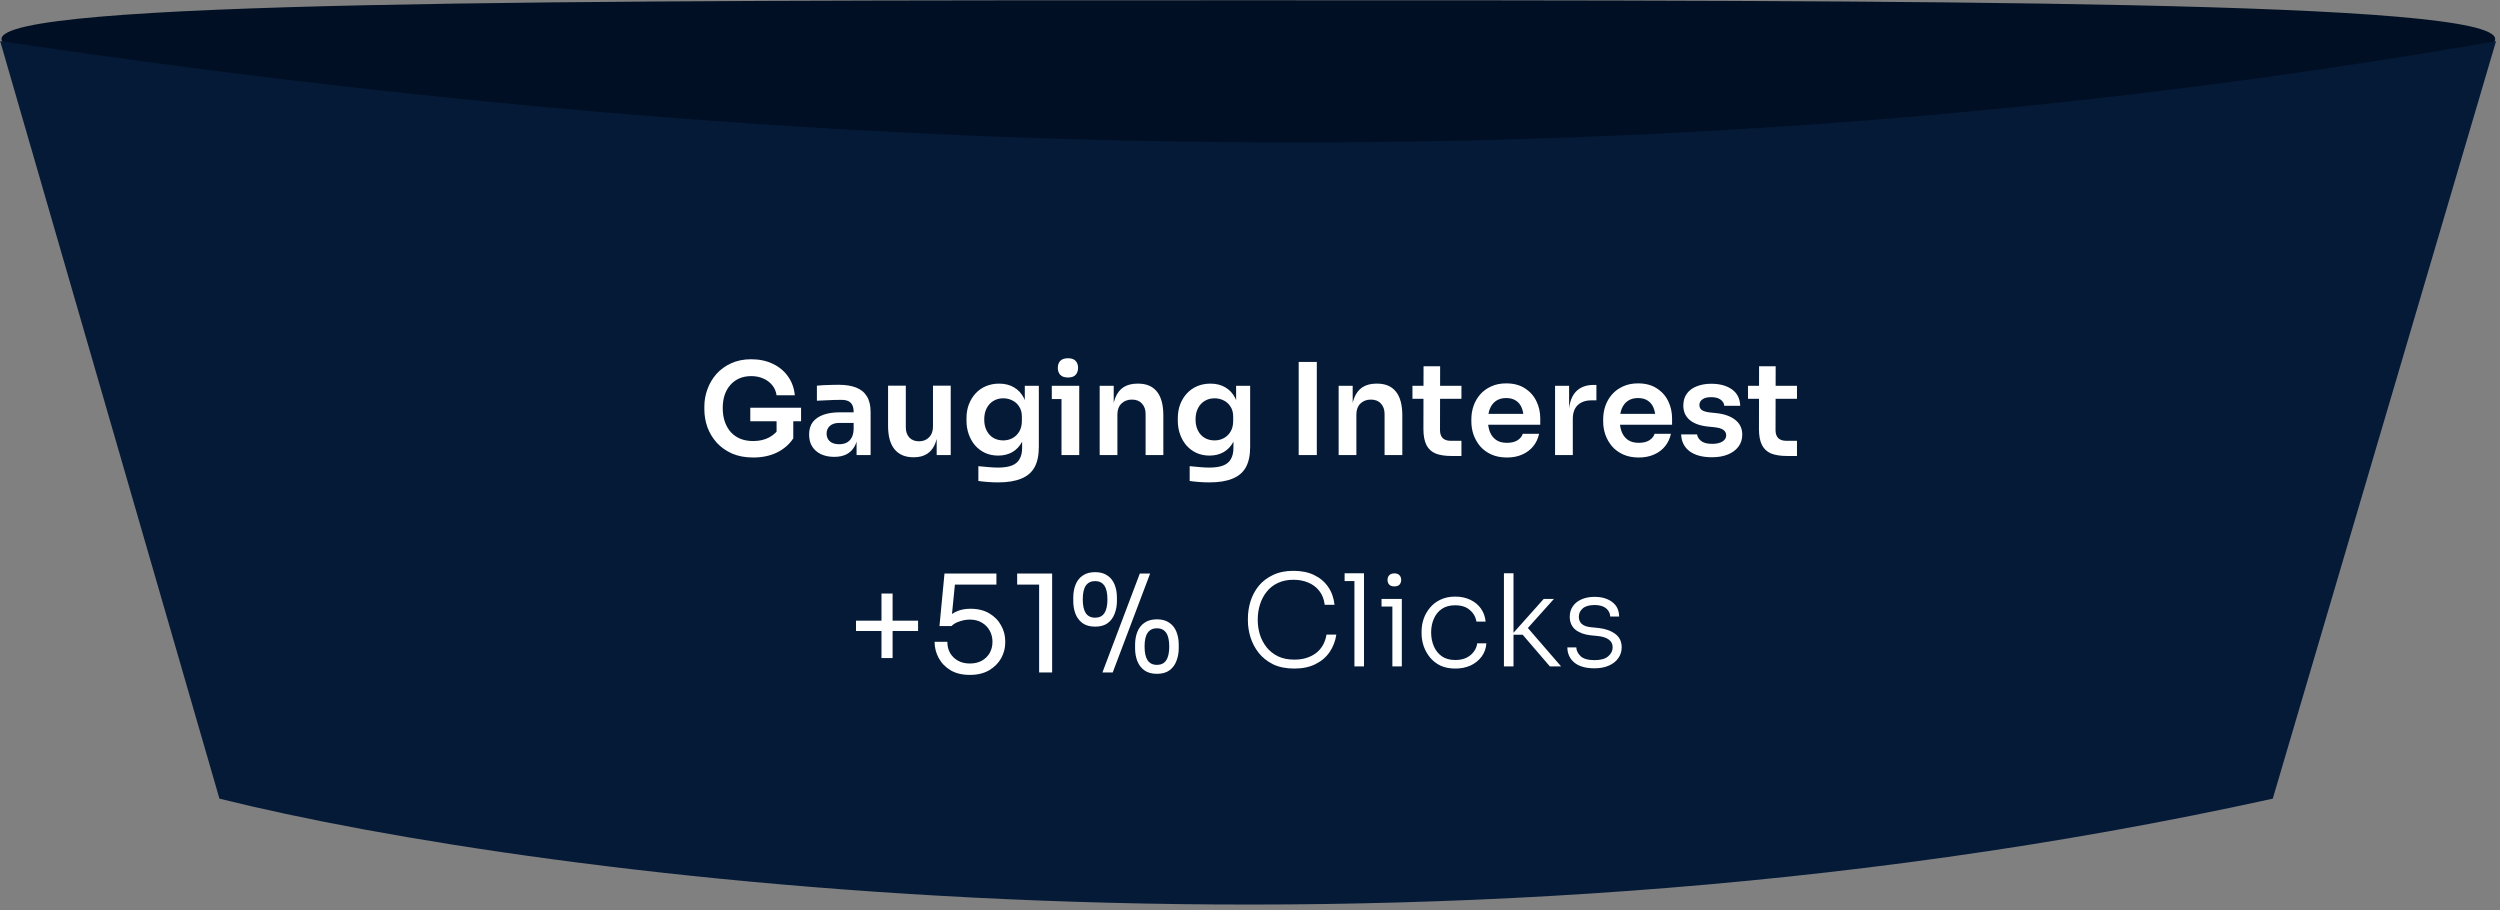 <svg width="412" height="150" viewBox="0 0 412 150" fill="none" xmlns="http://www.w3.org/2000/svg">
<rect x="0" y="0" width="412" height="150" fill="#808080" stroke="none"/>
<path d="M411.204 6.428C411.204 12.772 319.208 24.721 205.725 24.721C92.242 24.721 0.245 12.772 0.245 6.428C0.245 0.085 92.242 0.047 205.725 0.047C319.208 0.047 411.204 0.085 411.204 6.428Z" fill="#000F23"/>
<path d="M36.164 131.617L0.025 6.774C130.125 26.158 268.438 31.743 411.35 6.774L374.554 131.617C231.09 163.229 89.009 144.789 36.164 131.617Z" fill="#051A37"/>
<path d="M124.131 75.397C122.814 75.397 121.65 75.179 120.641 74.745C119.646 74.296 118.805 73.701 118.118 72.957C117.445 72.201 116.933 71.353 116.583 70.413C116.246 69.46 116.078 68.472 116.078 67.449V66.986C116.078 66.019 116.246 65.073 116.583 64.148C116.919 63.222 117.41 62.388 118.055 61.645C118.713 60.903 119.519 60.314 120.473 59.879C121.44 59.431 122.547 59.206 123.795 59.206C125.14 59.206 126.332 59.459 127.369 59.963C128.407 60.454 129.241 61.148 129.871 62.045C130.502 62.928 130.874 63.958 130.986 65.136H127.979C127.881 64.477 127.636 63.916 127.243 63.454C126.851 62.977 126.353 62.613 125.75 62.36C125.161 62.108 124.51 61.982 123.795 61.982C123.08 61.982 122.428 62.108 121.839 62.36C121.265 62.613 120.774 62.97 120.368 63.433C119.961 63.895 119.646 64.449 119.421 65.094C119.211 65.739 119.106 66.453 119.106 67.238C119.106 68.094 119.225 68.857 119.463 69.53C119.702 70.203 120.038 70.778 120.473 71.254C120.907 71.717 121.433 72.074 122.05 72.327C122.666 72.565 123.36 72.684 124.131 72.684C125.154 72.684 126.052 72.474 126.823 72.053C127.594 71.619 128.154 71.058 128.505 70.371L127.979 72.789V68.836H130.733V72.243C130.075 73.238 129.177 74.016 128.042 74.576C126.907 75.123 125.603 75.397 124.131 75.397ZM123.648 69.425V67.196H132.016V69.425H123.648ZM141.163 74.997V71.612H140.679V67.848C140.679 67.189 140.518 66.699 140.196 66.376C139.873 66.054 139.376 65.893 138.703 65.893C138.353 65.893 137.932 65.9 137.441 65.914C136.951 65.928 136.453 65.949 135.949 65.977C135.458 65.991 135.016 66.012 134.624 66.04V63.559C134.946 63.531 135.311 63.503 135.717 63.475C136.124 63.447 136.537 63.433 136.958 63.433C137.392 63.419 137.799 63.412 138.177 63.412C139.355 63.412 140.329 63.566 141.1 63.874C141.885 64.183 142.474 64.666 142.866 65.325C143.273 65.984 143.476 66.846 143.476 67.911V74.997H141.163ZM137.483 75.291C136.656 75.291 135.928 75.144 135.297 74.85C134.68 74.555 134.196 74.135 133.846 73.588C133.51 73.042 133.341 72.383 133.341 71.612C133.341 70.771 133.545 70.084 133.951 69.551C134.372 69.019 134.953 68.619 135.696 68.353C136.453 68.087 137.336 67.953 138.346 67.953H140.995V69.698H138.303C137.631 69.698 137.112 69.867 136.748 70.203C136.397 70.525 136.222 70.946 136.222 71.465C136.222 71.983 136.397 72.404 136.748 72.726C137.112 73.049 137.631 73.21 138.303 73.21C138.71 73.21 139.081 73.14 139.418 73C139.768 72.845 140.056 72.593 140.28 72.243C140.518 71.878 140.651 71.388 140.679 70.771L141.394 71.591C141.324 72.39 141.128 73.063 140.806 73.609C140.497 74.156 140.063 74.576 139.502 74.871C138.955 75.151 138.282 75.291 137.483 75.291ZM150.496 75.355C149.179 75.355 148.155 74.92 147.427 74.051C146.712 73.182 146.354 71.892 146.354 70.182V63.559H149.277V70.434C149.277 71.135 149.473 71.696 149.866 72.117C150.258 72.523 150.791 72.726 151.464 72.726C152.136 72.726 152.683 72.509 153.104 72.074C153.538 71.64 153.755 71.051 153.755 70.308V63.559H156.678V74.997H154.365V70.14H154.596C154.596 71.29 154.449 72.25 154.155 73.021C153.861 73.792 153.419 74.373 152.83 74.766C152.242 75.158 151.506 75.355 150.623 75.355H150.496ZM164.493 79.497C163.946 79.497 163.386 79.476 162.811 79.434C162.25 79.391 161.724 79.335 161.234 79.265V76.826C161.738 76.882 162.278 76.931 162.853 76.974C163.428 77.03 163.967 77.058 164.472 77.058C165.411 77.058 166.168 76.945 166.743 76.721C167.331 76.497 167.759 76.139 168.025 75.649C168.306 75.172 168.446 74.562 168.446 73.82V71.57L169.077 70.14C169.035 71.191 168.817 72.088 168.425 72.831C168.032 73.56 167.5 74.121 166.827 74.513C166.154 74.892 165.376 75.081 164.493 75.081C163.708 75.081 162.993 74.934 162.348 74.64C161.717 74.345 161.171 73.939 160.708 73.42C160.26 72.901 159.909 72.292 159.657 71.591C159.405 70.89 159.278 70.14 159.278 69.341V68.9C159.278 68.1 159.405 67.358 159.657 66.671C159.923 65.97 160.295 65.36 160.771 64.841C161.248 64.323 161.816 63.923 162.474 63.643C163.133 63.363 163.862 63.222 164.661 63.222C165.6 63.222 166.413 63.426 167.1 63.832C167.801 64.239 168.348 64.827 168.74 65.598C169.133 66.369 169.35 67.316 169.392 68.437L168.887 68.521V63.58H171.2V73.651C171.2 75.039 170.962 76.16 170.485 77.016C170.009 77.871 169.273 78.494 168.278 78.887C167.296 79.293 166.035 79.497 164.493 79.497ZM165.334 72.579C165.895 72.579 166.406 72.453 166.869 72.201C167.331 71.948 167.703 71.584 167.983 71.107C168.264 70.631 168.404 70.056 168.404 69.383V68.647C168.404 68.002 168.257 67.456 167.962 67.007C167.682 66.559 167.31 66.222 166.848 65.998C166.385 65.76 165.881 65.64 165.334 65.64C164.717 65.64 164.171 65.788 163.694 66.082C163.231 66.362 162.867 66.762 162.601 67.281C162.334 67.799 162.201 68.416 162.201 69.131C162.201 69.832 162.334 70.441 162.601 70.96C162.867 71.479 163.231 71.878 163.694 72.159C164.171 72.439 164.717 72.579 165.334 72.579ZM174.935 74.997V63.58H177.858V74.997H174.935ZM173.337 65.767V63.58H177.858V65.767H173.337ZM176.007 62.213C175.432 62.213 175.005 62.066 174.725 61.772C174.458 61.463 174.325 61.085 174.325 60.636C174.325 60.16 174.458 59.774 174.725 59.48C175.005 59.185 175.432 59.038 176.007 59.038C176.582 59.038 177.002 59.185 177.269 59.48C177.535 59.774 177.668 60.16 177.668 60.636C177.668 61.085 177.535 61.463 177.269 61.772C177.002 62.066 176.582 62.213 176.007 62.213ZM181.226 74.997V63.58H183.539V68.479H183.328C183.328 67.316 183.483 66.348 183.791 65.577C184.099 64.792 184.555 64.204 185.158 63.811C185.774 63.419 186.538 63.222 187.45 63.222H187.576C188.935 63.222 189.966 63.664 190.667 64.547C191.367 65.416 191.718 66.72 191.718 68.458V74.997H188.795V68.206C188.795 67.505 188.592 66.937 188.185 66.502C187.793 66.068 187.246 65.851 186.545 65.851C185.831 65.851 185.249 66.075 184.8 66.523C184.366 66.958 184.148 67.547 184.148 68.29V74.997H181.226ZM199.318 79.497C198.771 79.497 198.21 79.476 197.635 79.434C197.075 79.391 196.549 79.335 196.058 79.265V76.826C196.563 76.882 197.103 76.931 197.677 76.974C198.252 77.03 198.792 77.058 199.296 77.058C200.236 77.058 200.993 76.945 201.567 76.721C202.156 76.497 202.584 76.139 202.85 75.649C203.13 75.172 203.27 74.562 203.27 73.82V71.57L203.901 70.14C203.859 71.191 203.642 72.088 203.249 72.831C202.857 73.56 202.324 74.121 201.651 74.513C200.979 74.892 200.201 75.081 199.318 75.081C198.533 75.081 197.818 74.934 197.173 74.64C196.542 74.345 195.995 73.939 195.533 73.42C195.084 72.901 194.734 72.292 194.481 71.591C194.229 70.89 194.103 70.14 194.103 69.341V68.9C194.103 68.1 194.229 67.358 194.481 66.671C194.748 65.97 195.119 65.36 195.596 64.841C196.072 64.323 196.64 63.923 197.299 63.643C197.958 63.363 198.687 63.222 199.486 63.222C200.425 63.222 201.238 63.426 201.925 63.832C202.626 64.239 203.172 64.827 203.565 65.598C203.957 66.369 204.175 67.316 204.217 68.437L203.712 68.521V63.58H206.025V73.651C206.025 75.039 205.787 76.16 205.31 77.016C204.833 77.871 204.097 78.494 203.102 78.887C202.121 79.293 200.859 79.497 199.318 79.497ZM200.159 72.579C200.719 72.579 201.231 72.453 201.693 72.201C202.156 71.948 202.528 71.584 202.808 71.107C203.088 70.631 203.228 70.056 203.228 69.383V68.647C203.228 68.002 203.081 67.456 202.787 67.007C202.506 66.559 202.135 66.222 201.672 65.998C201.21 65.76 200.705 65.64 200.159 65.64C199.542 65.64 198.995 65.788 198.519 66.082C198.056 66.362 197.691 66.762 197.425 67.281C197.159 67.799 197.026 68.416 197.026 69.131C197.026 69.832 197.159 70.441 197.425 70.96C197.691 71.479 198.056 71.878 198.519 72.159C198.995 72.439 199.542 72.579 200.159 72.579ZM214.024 74.997V59.648H217.01V74.997H214.024ZM220.609 74.997V63.58H222.922V68.479H222.711C222.711 67.316 222.866 66.348 223.174 65.577C223.482 64.792 223.938 64.204 224.541 63.811C225.157 63.419 225.921 63.222 226.833 63.222H226.959C228.318 63.222 229.349 63.664 230.05 64.547C230.75 65.416 231.101 66.72 231.101 68.458V74.997H228.178V68.206C228.178 67.505 227.975 66.937 227.568 66.502C227.176 66.068 226.629 65.851 225.928 65.851C225.214 65.851 224.632 66.075 224.183 66.523C223.749 66.958 223.531 67.547 223.531 68.29V74.997H220.609ZM239.205 75.144C238.154 75.144 237.285 75.011 236.598 74.745C235.925 74.464 235.42 74.002 235.084 73.357C234.748 72.698 234.579 71.815 234.579 70.708L234.6 60.363H237.334L237.313 70.897C237.313 71.458 237.46 71.892 237.754 72.201C238.063 72.495 238.497 72.642 239.058 72.642H240.845V75.144H239.205ZM232.771 65.725V63.58H240.845V65.725H232.771ZM248.346 75.397C247.365 75.397 246.503 75.228 245.76 74.892C245.031 74.555 244.421 74.107 243.93 73.546C243.454 72.972 243.089 72.334 242.837 71.633C242.599 70.932 242.48 70.217 242.48 69.488V69.089C242.48 68.332 242.599 67.603 242.837 66.902C243.089 66.187 243.454 65.556 243.93 65.01C244.421 64.449 245.024 64.007 245.739 63.685C246.454 63.349 247.281 63.18 248.22 63.18C249.453 63.18 250.484 63.454 251.311 64C252.152 64.533 252.782 65.241 253.203 66.124C253.624 66.993 253.834 67.932 253.834 68.942V69.993H243.72V68.206H252.005L251.1 69.089C251.1 68.36 250.995 67.736 250.785 67.217C250.575 66.699 250.252 66.299 249.818 66.019C249.397 65.739 248.865 65.598 248.22 65.598C247.575 65.598 247.028 65.746 246.58 66.04C246.131 66.334 245.788 66.762 245.549 67.323C245.325 67.869 245.213 68.528 245.213 69.299C245.213 70.014 245.325 70.652 245.549 71.212C245.774 71.759 246.117 72.194 246.58 72.516C247.042 72.824 247.631 72.979 248.346 72.979C249.061 72.979 249.643 72.838 250.091 72.558C250.54 72.264 250.827 71.906 250.953 71.486H253.645C253.476 72.271 253.154 72.957 252.677 73.546C252.201 74.135 251.591 74.591 250.848 74.913C250.119 75.235 249.285 75.397 248.346 75.397ZM256.275 74.997V63.58H258.588V68.416H258.525C258.525 66.776 258.876 65.535 259.576 64.694C260.277 63.853 261.308 63.433 262.667 63.433H263.088V65.977H262.289C261.308 65.977 260.544 66.243 259.997 66.776C259.464 67.294 259.198 68.051 259.198 69.047V74.997H256.275ZM270.07 75.397C269.089 75.397 268.227 75.228 267.484 74.892C266.755 74.555 266.145 74.107 265.655 73.546C265.178 72.972 264.814 72.334 264.561 71.633C264.323 70.932 264.204 70.217 264.204 69.488V69.089C264.204 68.332 264.323 67.603 264.561 66.902C264.814 66.187 265.178 65.556 265.655 65.01C266.145 64.449 266.748 64.007 267.463 63.685C268.178 63.349 269.005 63.18 269.944 63.18C271.178 63.18 272.208 63.454 273.035 64C273.876 64.533 274.507 65.241 274.927 66.124C275.348 66.993 275.558 67.932 275.558 68.942V69.993H265.445V68.206H273.729L272.825 69.089C272.825 68.36 272.72 67.736 272.509 67.217C272.299 66.699 271.977 66.299 271.542 66.019C271.122 65.739 270.589 65.598 269.944 65.598C269.299 65.598 268.753 65.746 268.304 66.04C267.856 66.334 267.512 66.762 267.274 67.323C267.05 67.869 266.937 68.528 266.937 69.299C266.937 70.014 267.05 70.652 267.274 71.212C267.498 71.759 267.841 72.194 268.304 72.516C268.767 72.824 269.355 72.979 270.07 72.979C270.785 72.979 271.367 72.838 271.815 72.558C272.264 72.264 272.551 71.906 272.678 71.486H275.369C275.201 72.271 274.878 72.957 274.402 73.546C273.925 74.135 273.315 74.591 272.572 74.913C271.843 75.235 271.009 75.397 270.07 75.397ZM282.142 75.355C280.572 75.355 279.338 75.025 278.441 74.366C277.558 73.693 277.095 72.768 277.053 71.591H279.682C279.724 71.983 279.941 72.341 280.334 72.663C280.726 72.986 281.343 73.147 282.184 73.147C282.885 73.147 283.438 73.021 283.845 72.768C284.265 72.516 284.476 72.173 284.476 71.738C284.476 71.359 284.314 71.058 283.992 70.834C283.684 70.61 283.151 70.462 282.394 70.392L281.385 70.287C280.109 70.147 279.128 69.783 278.441 69.194C277.754 68.605 277.411 67.82 277.411 66.839C277.411 66.054 277.607 65.395 278 64.862C278.392 64.33 278.932 63.93 279.619 63.664C280.319 63.384 281.118 63.243 282.016 63.243C283.417 63.243 284.553 63.552 285.422 64.169C286.291 64.785 286.746 65.689 286.789 66.881H284.16C284.132 66.489 283.936 66.152 283.572 65.872C283.207 65.591 282.681 65.451 281.995 65.451C281.378 65.451 280.901 65.57 280.565 65.809C280.228 66.047 280.06 66.355 280.06 66.734C280.06 67.098 280.193 67.379 280.46 67.575C280.74 67.771 281.189 67.904 281.805 67.974L282.815 68.079C284.16 68.22 285.212 68.591 285.969 69.194C286.739 69.797 287.125 70.61 287.125 71.633C287.125 72.39 286.915 73.049 286.494 73.609C286.088 74.156 285.513 74.584 284.77 74.892C284.027 75.2 283.151 75.355 282.142 75.355ZM294.502 75.144C293.45 75.144 292.581 75.011 291.894 74.745C291.221 74.464 290.717 74.002 290.38 73.357C290.044 72.698 289.876 71.815 289.876 70.708L289.897 60.363H292.63L292.609 70.897C292.609 71.458 292.756 71.892 293.051 72.201C293.359 72.495 293.794 72.642 294.354 72.642H296.142V75.144H294.502ZM288.068 65.725V63.58H296.142V65.725H288.068Z" fill="white"/>
<path d="M213.308 110.179C211.934 110.179 210.757 109.941 209.776 109.464C208.809 108.974 208.017 108.336 207.4 107.551C206.797 106.766 206.356 105.918 206.075 105.007C205.795 104.082 205.655 103.185 205.655 102.315V101.916C205.655 100.977 205.795 100.045 206.075 99.12C206.37 98.18 206.818 97.332 207.421 96.575C208.038 95.818 208.823 95.216 209.776 94.767C210.729 94.305 211.857 94.073 213.161 94.073C214.479 94.073 215.614 94.305 216.567 94.767C217.534 95.23 218.305 95.881 218.88 96.722C219.455 97.549 219.805 98.531 219.931 99.666H218.312C218.2 98.755 217.906 97.998 217.429 97.395C216.953 96.778 216.343 96.316 215.6 96.008C214.871 95.699 214.058 95.545 213.161 95.545C212.194 95.545 211.339 95.72 210.596 96.071C209.867 96.407 209.257 96.884 208.767 97.5C208.276 98.103 207.904 98.804 207.652 99.603C207.4 100.388 207.274 101.229 207.274 102.126C207.274 102.981 207.393 103.801 207.631 104.586C207.883 105.371 208.262 106.079 208.767 106.71C209.271 107.327 209.902 107.817 210.659 108.182C211.416 108.532 212.299 108.707 213.308 108.707C214.71 108.707 215.887 108.357 216.841 107.656C217.794 106.941 218.383 105.918 218.607 104.586H220.226C220.072 105.638 219.707 106.591 219.132 107.446C218.558 108.287 217.78 108.953 216.799 109.443C215.831 109.934 214.668 110.179 213.308 110.179ZM223.21 109.822V94.473H224.787V109.822H223.21ZM221.591 95.755V94.473H224.787V95.755H221.591ZM229.464 109.822V98.699H231.02V109.822H229.464ZM227.677 99.96V98.699H231.02V99.96H227.677ZM229.8 96.638C229.422 96.638 229.134 96.54 228.938 96.344C228.756 96.134 228.665 95.874 228.665 95.566C228.665 95.258 228.756 95.005 228.938 94.809C229.134 94.599 229.422 94.494 229.8 94.494C230.179 94.494 230.459 94.599 230.641 94.809C230.824 95.005 230.915 95.258 230.915 95.566C230.915 95.874 230.824 96.134 230.641 96.344C230.459 96.54 230.179 96.638 229.8 96.638ZM239.847 110.179C238.908 110.179 238.088 110.018 237.387 109.696C236.7 109.359 236.126 108.911 235.663 108.35C235.2 107.775 234.85 107.144 234.612 106.458C234.387 105.771 234.275 105.077 234.275 104.376V104.082C234.275 103.367 234.387 102.673 234.612 102C234.85 101.313 235.2 100.696 235.663 100.15C236.126 99.589 236.7 99.147 237.387 98.825C238.088 98.489 238.894 98.32 239.805 98.32C240.73 98.32 241.55 98.489 242.265 98.825C242.994 99.162 243.583 99.638 244.031 100.255C244.48 100.872 244.746 101.601 244.83 102.442H243.316C243.19 101.671 242.826 101.033 242.223 100.528C241.634 100.01 240.828 99.75 239.805 99.75C238.922 99.75 238.186 99.954 237.597 100.36C237.023 100.752 236.588 101.292 236.294 101.979C235.999 102.652 235.852 103.402 235.852 104.229C235.852 105.042 235.999 105.799 236.294 106.5C236.588 107.186 237.03 107.74 237.618 108.161C238.207 108.567 238.95 108.77 239.847 108.77C240.534 108.77 241.13 108.651 241.634 108.413C242.153 108.161 242.567 107.824 242.875 107.404C243.197 106.983 243.387 106.521 243.443 106.016H244.957C244.9 106.857 244.634 107.593 244.158 108.224C243.695 108.841 243.092 109.324 242.349 109.675C241.606 110.011 240.772 110.179 239.847 110.179ZM255.417 109.822L250.939 104.607H249.131L254.408 98.699H256.09L251.359 103.976L251.464 103.114L257.268 109.822H255.417ZM247.848 109.822V94.473H249.425V109.822H247.848ZM262.776 110.137C261.346 110.137 260.246 109.829 259.475 109.212C258.704 108.581 258.311 107.74 258.297 106.689H259.769C259.797 107.222 260.035 107.705 260.484 108.14C260.947 108.574 261.711 108.791 262.776 108.791C263.771 108.791 264.514 108.588 265.005 108.182C265.509 107.761 265.762 107.257 265.762 106.668C265.762 106.121 265.551 105.701 265.131 105.406C264.724 105.098 264.129 104.902 263.344 104.818L262.082 104.691C261.073 104.579 260.253 104.271 259.622 103.766C259.005 103.248 258.697 102.54 258.697 101.643C258.697 100.984 258.865 100.409 259.201 99.918C259.538 99.428 260.007 99.049 260.61 98.783C261.227 98.503 261.949 98.362 262.776 98.362C263.967 98.362 264.935 98.643 265.677 99.204C266.434 99.764 266.82 100.563 266.834 101.601H265.362C265.348 101.068 265.124 100.619 264.689 100.255C264.255 99.89 263.617 99.708 262.776 99.708C261.907 99.708 261.255 99.897 260.82 100.276C260.4 100.654 260.19 101.117 260.19 101.664C260.19 102.126 260.351 102.512 260.673 102.82C260.996 103.114 261.5 103.297 262.187 103.367L263.449 103.493C264.57 103.619 265.481 103.941 266.182 104.46C266.897 104.979 267.254 105.722 267.254 106.689C267.254 107.348 267.065 107.943 266.687 108.476C266.322 108.995 265.804 109.401 265.131 109.696C264.458 109.99 263.673 110.137 262.776 110.137Z" fill="white"/>
<path d="M145.268 108.454V97.82H147.1V108.454H145.268ZM141.068 103.986V102.288H151.3V103.986H141.068ZM159.83 111.224C158.579 111.224 157.522 110.971 156.658 110.464C155.794 109.943 155.139 109.265 154.692 108.431C154.245 107.597 154.022 106.711 154.022 105.773H156.122C156.122 106.458 156.27 107.069 156.568 107.605C156.881 108.141 157.313 108.565 157.864 108.878C158.415 109.191 159.07 109.347 159.83 109.347C160.575 109.347 161.223 109.198 161.774 108.901C162.34 108.588 162.779 108.163 163.092 107.627C163.405 107.076 163.561 106.458 163.561 105.773C163.561 105.088 163.405 104.47 163.092 103.919C162.794 103.368 162.362 102.928 161.796 102.601C161.245 102.273 160.59 102.109 159.83 102.109C159.279 102.109 158.72 102.206 158.155 102.399C157.589 102.578 157.134 102.839 156.792 103.181H154.826L155.652 94.513H164.209V96.345H156.903L157.44 95.608L156.814 101.93L156.233 101.729C156.665 101.297 157.186 100.955 157.797 100.702C158.423 100.448 159.13 100.322 159.919 100.322C161.17 100.322 162.22 100.582 163.069 101.104C163.918 101.61 164.559 102.273 164.991 103.092C165.437 103.896 165.661 104.738 165.661 105.616V105.929C165.661 106.808 165.437 107.657 164.991 108.476C164.544 109.28 163.881 109.943 163.002 110.464C162.139 110.971 161.081 111.224 159.83 111.224ZM171.247 110.822V95.586L172.23 96.345H167.628V94.513H173.392V110.822H171.247ZM181.678 110.822L187.844 94.513H189.542L183.376 110.822H181.678ZM180.472 103.271C179.623 103.271 178.93 103.077 178.394 102.69C177.873 102.303 177.486 101.789 177.232 101.148C176.994 100.508 176.875 99.815 176.875 99.071V98.49C176.875 97.686 177.002 96.971 177.255 96.345C177.508 95.705 177.903 95.206 178.439 94.849C178.975 94.476 179.653 94.29 180.472 94.29C181.306 94.29 181.984 94.476 182.505 94.849C183.041 95.206 183.436 95.705 183.689 96.345C183.942 96.971 184.069 97.686 184.069 98.49V99.071C184.069 99.815 183.942 100.508 183.689 101.148C183.451 101.789 183.071 102.303 182.549 102.69C182.028 103.077 181.336 103.271 180.472 103.271ZM180.472 101.796C181.157 101.796 181.663 101.551 181.991 101.059C182.334 100.553 182.505 99.801 182.505 98.803C182.505 97.745 182.334 96.978 181.991 96.502C181.648 96.01 181.142 95.764 180.472 95.764C179.802 95.764 179.295 96.01 178.953 96.502C178.61 96.978 178.439 97.738 178.439 98.78C178.439 99.778 178.603 100.53 178.93 101.037C179.273 101.543 179.787 101.796 180.472 101.796ZM190.659 111.045C189.81 111.045 189.118 110.852 188.581 110.464C188.06 110.077 187.673 109.563 187.42 108.923C187.181 108.282 187.062 107.59 187.062 106.845V106.264C187.062 105.46 187.189 104.745 187.442 104.12C187.695 103.479 188.09 102.98 188.626 102.623C189.162 102.251 189.84 102.064 190.659 102.064C191.493 102.064 192.171 102.251 192.692 102.623C193.228 102.98 193.623 103.479 193.876 104.12C194.129 104.745 194.256 105.46 194.256 106.264V106.845C194.256 107.59 194.129 108.282 193.876 108.923C193.638 109.563 193.258 110.077 192.737 110.464C192.215 110.852 191.523 111.045 190.659 111.045ZM190.659 109.571C191.344 109.571 191.85 109.325 192.178 108.833C192.521 108.327 192.692 107.575 192.692 106.577C192.692 105.52 192.521 104.753 192.178 104.276C191.836 103.785 191.329 103.539 190.659 103.539C189.989 103.539 189.482 103.785 189.14 104.276C188.797 104.753 188.626 105.512 188.626 106.555C188.626 107.553 188.79 108.305 189.118 108.811C189.46 109.318 189.974 109.571 190.659 109.571Z" fill="white"/>
</svg>
